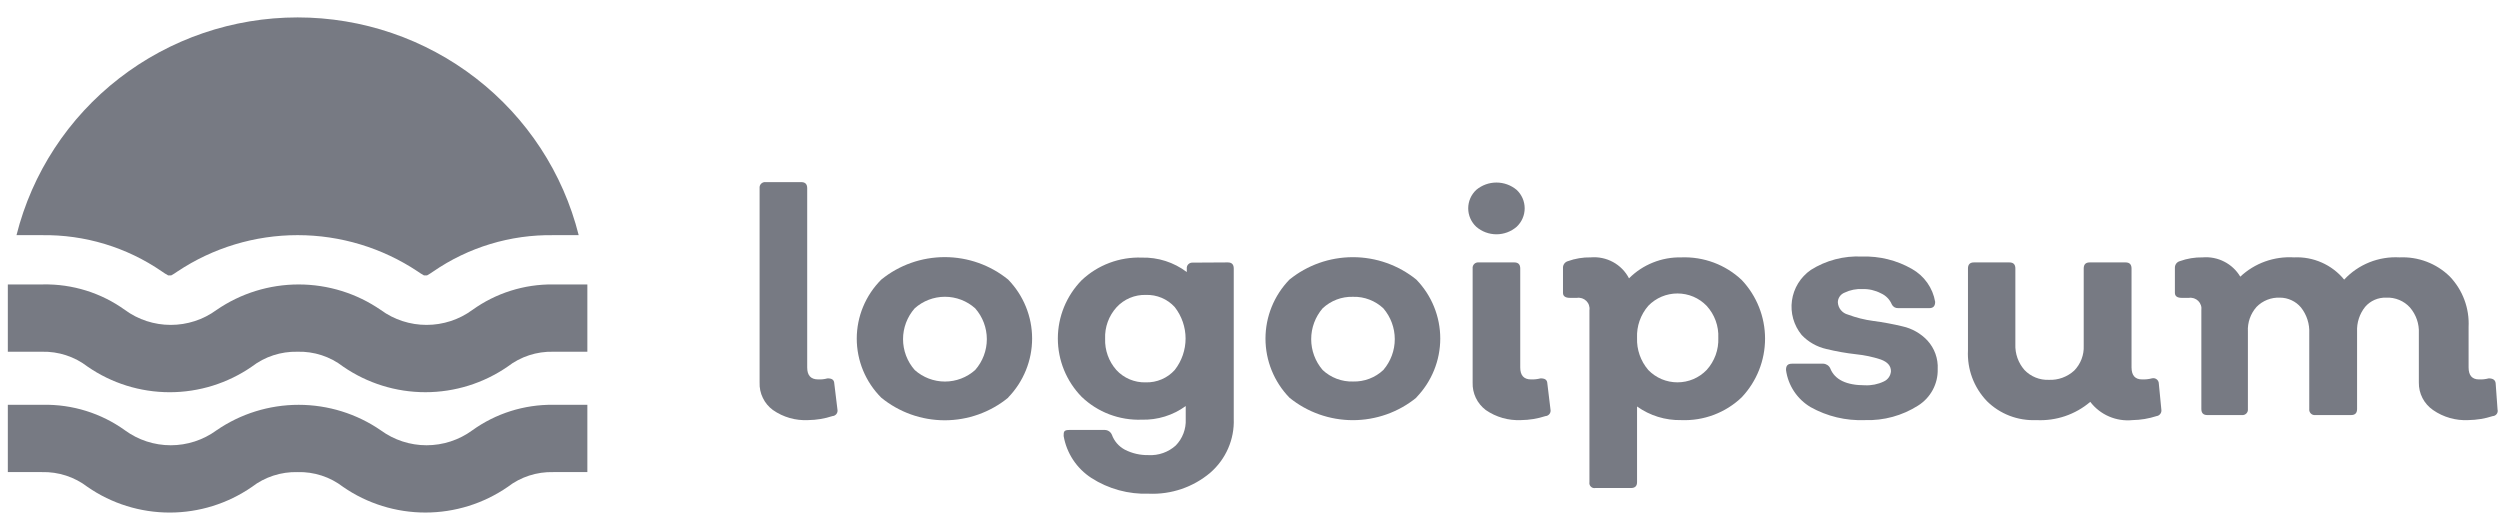 <svg width="124" height="26" viewBox="0 0 124 26" fill="none" xmlns="http://www.w3.org/2000/svg">
<g id="Logo" opacity="0.6">
<path d="M40.09 20.837C39.465 20.87 38.848 20.694 38.337 20.337C38.123 20.181 37.952 19.975 37.837 19.737C37.721 19.5 37.666 19.238 37.676 18.975V9.334C37.671 9.294 37.675 9.252 37.689 9.213C37.702 9.174 37.724 9.139 37.754 9.11C37.783 9.081 37.819 9.059 37.858 9.045C37.897 9.032 37.939 9.028 37.98 9.033H39.743C39.943 9.033 40.037 9.137 40.037 9.334V18.226C40.037 18.622 40.216 18.819 40.583 18.819C40.739 18.826 40.894 18.808 41.045 18.767C41.255 18.767 41.37 18.829 41.38 19.017L41.538 20.317C41.545 20.355 41.545 20.394 41.536 20.431C41.527 20.469 41.51 20.504 41.486 20.535C41.462 20.565 41.432 20.59 41.397 20.608C41.363 20.626 41.325 20.637 41.286 20.639C40.9 20.765 40.496 20.832 40.09 20.837Z" fill="#1D2130"/>
<path d="M50.007 19.724C49.121 20.449 48.008 20.846 46.859 20.846C45.709 20.846 44.596 20.449 43.71 19.724C42.932 18.945 42.495 17.893 42.495 16.796C42.495 15.7 42.932 14.648 43.71 13.869C44.598 13.147 45.711 12.753 46.859 12.753C48.007 12.753 49.12 13.147 50.007 13.869C50.768 14.655 51.193 15.702 51.193 16.791C51.193 17.88 50.768 18.927 50.007 19.714V19.724ZM45.368 18.351C45.78 18.72 46.315 18.925 46.869 18.925C47.424 18.925 47.959 18.72 48.37 18.351C48.742 17.927 48.947 17.384 48.947 16.822C48.947 16.261 48.742 15.718 48.37 15.294C47.959 14.925 47.424 14.72 46.869 14.72C46.315 14.72 45.78 14.925 45.368 15.294C44.996 15.718 44.791 16.261 44.791 16.822C44.791 17.384 44.996 17.927 45.368 18.351Z" fill="#1D2130"/>
<path d="M60.901 13.016C61.1 13.016 61.194 13.12 61.194 13.318V20.774C61.213 21.278 61.118 21.779 60.916 22.241C60.715 22.703 60.412 23.115 60.03 23.447C59.181 24.164 58.09 24.536 56.976 24.487C55.969 24.522 54.977 24.25 54.132 23.707C53.771 23.472 53.462 23.166 53.226 22.809C52.989 22.451 52.83 22.049 52.757 21.627C52.757 21.419 52.757 21.326 53.04 21.326H54.803C54.878 21.328 54.951 21.352 55.012 21.394C55.074 21.437 55.121 21.496 55.15 21.565C55.264 21.881 55.492 22.143 55.79 22.303C56.153 22.489 56.557 22.582 56.965 22.573C57.212 22.587 57.458 22.552 57.691 22.469C57.923 22.387 58.137 22.26 58.319 22.095C58.486 21.923 58.615 21.719 58.7 21.495C58.785 21.272 58.823 21.034 58.812 20.795V20.14C58.181 20.6 57.413 20.838 56.629 20.816C56.081 20.836 55.535 20.745 55.022 20.551C54.51 20.356 54.043 20.061 53.649 19.682C52.892 18.907 52.469 17.87 52.469 16.791C52.469 15.712 52.892 14.676 53.649 13.9C54.045 13.525 54.513 13.233 55.025 13.04C55.536 12.847 56.082 12.757 56.629 12.777C57.435 12.756 58.224 13.009 58.865 13.494V13.328C58.86 13.288 58.864 13.248 58.877 13.21C58.89 13.172 58.911 13.137 58.939 13.108C58.968 13.079 59.002 13.057 59.04 13.043C59.078 13.028 59.118 13.023 59.158 13.026L60.901 13.016ZM56.829 18.965C57.099 18.973 57.368 18.922 57.616 18.816C57.865 18.71 58.087 18.552 58.267 18.351C58.615 17.905 58.805 17.356 58.805 16.791C58.805 16.226 58.615 15.678 58.267 15.231C58.087 15.034 57.867 14.877 57.62 14.773C57.374 14.669 57.107 14.619 56.839 14.628C56.566 14.619 56.294 14.67 56.042 14.776C55.79 14.882 55.564 15.041 55.38 15.242C54.994 15.669 54.791 16.228 54.814 16.802C54.795 17.369 54.993 17.923 55.37 18.351C55.554 18.552 55.78 18.71 56.032 18.816C56.283 18.922 56.555 18.973 56.829 18.965Z" fill="#1D2130"/>
<path d="M70.251 19.724C69.364 20.446 68.251 20.84 67.103 20.84C65.955 20.84 64.842 20.446 63.955 19.724C63.193 18.936 62.768 17.887 62.768 16.796C62.768 15.705 63.193 14.657 63.955 13.869C64.843 13.149 65.955 12.756 67.103 12.756C68.251 12.756 69.363 13.149 70.251 13.869C71.012 14.655 71.437 15.702 71.437 16.791C71.437 17.88 71.012 18.927 70.251 19.713V19.724ZM65.602 18.351C65.803 18.541 66.041 18.689 66.3 18.787C66.559 18.885 66.836 18.932 67.114 18.923C67.389 18.93 67.664 18.883 67.921 18.785C68.179 18.687 68.414 18.54 68.614 18.351C68.98 17.924 69.181 17.383 69.181 16.822C69.181 16.262 68.98 15.72 68.614 15.293C68.414 15.105 68.179 14.958 67.921 14.86C67.664 14.761 67.389 14.714 67.114 14.722C66.836 14.713 66.559 14.759 66.3 14.857C66.041 14.956 65.803 15.104 65.602 15.293C65.236 15.72 65.035 16.262 65.035 16.822C65.035 17.383 65.236 17.924 65.602 18.351Z" fill="#1D2130"/>
<path d="M75.226 11.248C74.948 11.489 74.592 11.621 74.224 11.621C73.855 11.621 73.499 11.489 73.222 11.248C73.096 11.13 72.996 10.989 72.927 10.831C72.859 10.674 72.823 10.504 72.823 10.333C72.823 10.161 72.859 9.992 72.927 9.834C72.996 9.677 73.096 9.535 73.222 9.418C73.502 9.183 73.857 9.054 74.224 9.054C74.591 9.054 74.946 9.183 75.226 9.418C75.352 9.535 75.452 9.677 75.52 9.834C75.589 9.992 75.624 10.161 75.624 10.333C75.624 10.504 75.589 10.674 75.52 10.831C75.452 10.989 75.352 11.13 75.226 11.248ZM75.446 20.837C74.823 20.867 74.206 20.692 73.694 20.338C73.484 20.178 73.315 19.972 73.201 19.735C73.088 19.498 73.034 19.237 73.043 18.975V13.318C73.038 13.277 73.042 13.235 73.056 13.196C73.069 13.158 73.092 13.122 73.121 13.093C73.15 13.064 73.186 13.042 73.225 13.029C73.264 13.015 73.306 13.011 73.347 13.016H75.111C75.31 13.016 75.404 13.12 75.404 13.318V18.226C75.404 18.622 75.583 18.819 75.94 18.819C76.099 18.825 76.258 18.807 76.412 18.767C76.622 18.767 76.737 18.83 76.748 19.017L76.905 20.317C76.913 20.355 76.912 20.394 76.903 20.431C76.894 20.469 76.877 20.504 76.853 20.535C76.829 20.565 76.799 20.59 76.765 20.608C76.73 20.627 76.692 20.637 76.653 20.639C76.264 20.766 75.856 20.833 75.446 20.837Z" fill="#1D2130"/>
<path d="M83.391 12.766C83.942 12.745 84.491 12.833 85.007 13.026C85.522 13.219 85.994 13.513 86.392 13.89C87.135 14.679 87.547 15.718 87.547 16.796C87.547 17.875 87.135 18.914 86.392 19.703C85.996 20.084 85.525 20.38 85.009 20.575C84.493 20.77 83.943 20.859 83.391 20.837C82.605 20.854 81.835 20.617 81.198 20.161V23.915C81.198 24.113 81.093 24.206 80.893 24.206H79.13C79.09 24.214 79.048 24.212 79.009 24.2C78.97 24.188 78.935 24.166 78.906 24.137C78.877 24.109 78.855 24.074 78.843 24.035C78.831 23.996 78.829 23.955 78.836 23.915V15.387C78.849 15.304 78.841 15.219 78.814 15.139C78.788 15.059 78.742 14.986 78.682 14.926C78.622 14.867 78.549 14.822 78.468 14.795C78.387 14.769 78.301 14.761 78.217 14.774H77.871C77.64 14.774 77.524 14.69 77.524 14.524V13.297C77.519 13.221 77.54 13.145 77.584 13.083C77.628 13.021 77.692 12.975 77.766 12.954C78.129 12.823 78.513 12.759 78.899 12.766C79.284 12.733 79.671 12.814 80.009 12.999C80.348 13.184 80.623 13.465 80.799 13.806C81.137 13.467 81.541 13.2 81.987 13.022C82.432 12.843 82.91 12.756 83.391 12.766ZM81.754 18.351C81.941 18.545 82.166 18.699 82.415 18.805C82.663 18.91 82.931 18.964 83.202 18.964C83.473 18.964 83.741 18.91 83.99 18.805C84.238 18.699 84.463 18.545 84.65 18.351C85.044 17.916 85.252 17.345 85.228 16.76C85.255 16.175 85.047 15.603 84.65 15.169C84.463 14.975 84.238 14.821 83.99 14.715C83.741 14.61 83.473 14.556 83.202 14.556C82.931 14.556 82.663 14.61 82.415 14.715C82.166 14.821 81.941 14.975 81.754 15.169C81.372 15.61 81.173 16.179 81.198 16.76C81.176 17.341 81.375 17.908 81.754 18.351Z" fill="#1D2130"/>
<path d="M92.5 20.837C91.558 20.875 90.624 20.652 89.803 20.192C89.474 19.995 89.193 19.728 88.983 19.409C88.772 19.09 88.636 18.729 88.586 18.351C88.586 18.143 88.659 18.039 88.89 18.039H90.433C90.506 18.042 90.577 18.065 90.638 18.105C90.7 18.146 90.748 18.202 90.779 18.268C90.999 18.829 91.577 19.11 92.5 19.11C92.822 19.125 93.143 19.061 93.434 18.923C93.535 18.878 93.621 18.807 93.684 18.717C93.747 18.628 93.784 18.523 93.791 18.413C93.791 18.143 93.623 17.956 93.287 17.831C92.889 17.7 92.477 17.613 92.059 17.571C91.565 17.516 91.074 17.429 90.59 17.311C90.12 17.206 89.692 16.963 89.362 16.614C89.168 16.377 89.025 16.103 88.942 15.809C88.859 15.515 88.838 15.207 88.881 14.905C88.923 14.603 89.028 14.312 89.188 14.052C89.349 13.791 89.562 13.566 89.814 13.39C90.57 12.913 91.458 12.68 92.353 12.725C93.221 12.696 94.079 12.908 94.83 13.338C95.133 13.508 95.394 13.743 95.593 14.025C95.793 14.308 95.927 14.631 95.984 14.971C95.984 15.179 95.89 15.283 95.701 15.283H94.148C94.082 15.287 94.017 15.271 93.961 15.238C93.905 15.204 93.86 15.155 93.833 15.096C93.729 14.85 93.534 14.652 93.287 14.545C93.009 14.4 92.699 14.329 92.385 14.337C92.077 14.32 91.77 14.381 91.493 14.514C91.395 14.551 91.311 14.617 91.251 14.702C91.191 14.787 91.158 14.888 91.157 14.992C91.164 15.134 91.216 15.271 91.307 15.381C91.397 15.491 91.522 15.57 91.661 15.605C92.064 15.756 92.483 15.861 92.909 15.918C93.4 15.982 93.887 16.072 94.368 16.188C94.839 16.293 95.266 16.536 95.596 16.885C95.773 17.077 95.909 17.302 95.997 17.546C96.085 17.791 96.124 18.05 96.11 18.309C96.12 18.669 96.034 19.025 95.863 19.342C95.692 19.659 95.441 19.927 95.134 20.119C94.35 20.618 93.431 20.868 92.5 20.837Z" fill="#1D2130"/>
<path d="M107.203 20.317C107.209 20.354 107.208 20.391 107.199 20.428C107.19 20.464 107.174 20.498 107.151 20.528C107.129 20.558 107.1 20.584 107.068 20.603C107.035 20.622 106.999 20.634 106.962 20.639C106.579 20.763 106.179 20.83 105.776 20.837C105.377 20.878 104.975 20.816 104.607 20.657C104.239 20.499 103.919 20.249 103.677 19.932C102.936 20.564 101.977 20.888 101.001 20.837C100.548 20.857 100.095 20.784 99.672 20.621C99.249 20.458 98.865 20.209 98.545 19.89C98.227 19.556 97.981 19.162 97.82 18.732C97.66 18.301 97.589 17.843 97.611 17.384V13.318C97.611 13.12 97.706 13.016 97.905 13.016H99.668C99.868 13.016 99.962 13.12 99.962 13.318V17.072C99.943 17.54 100.104 17.997 100.413 18.351C100.568 18.513 100.755 18.641 100.963 18.725C101.172 18.809 101.396 18.849 101.62 18.84C101.85 18.85 102.08 18.815 102.296 18.736C102.512 18.657 102.711 18.537 102.88 18.382C103.04 18.219 103.164 18.025 103.245 17.812C103.326 17.599 103.363 17.372 103.352 17.145V13.318C103.352 13.12 103.446 13.016 103.646 13.016H105.43C105.629 13.016 105.724 13.12 105.724 13.318V18.216C105.724 18.622 105.902 18.819 106.248 18.819C106.411 18.825 106.574 18.808 106.731 18.767C106.771 18.756 106.813 18.754 106.853 18.761C106.894 18.769 106.932 18.785 106.965 18.809C106.999 18.833 107.026 18.864 107.045 18.9C107.065 18.936 107.076 18.976 107.077 19.017L107.203 20.317Z" fill="#1D2130"/>
<path d="M123.879 20.317C123.889 20.354 123.89 20.393 123.882 20.43C123.875 20.468 123.859 20.504 123.836 20.534C123.812 20.565 123.783 20.591 123.749 20.609C123.715 20.627 123.677 20.637 123.638 20.639C123.248 20.765 122.841 20.831 122.431 20.837C121.807 20.869 121.19 20.693 120.679 20.338C120.457 20.185 120.277 19.981 120.155 19.744C120.032 19.506 119.97 19.242 119.975 18.975V16.531C119.998 16.065 119.84 15.608 119.535 15.252C119.387 15.089 119.206 14.961 119.002 14.877C118.799 14.792 118.579 14.753 118.359 14.763C118.161 14.756 117.963 14.793 117.781 14.872C117.6 14.952 117.438 15.071 117.31 15.221C117.033 15.569 116.891 16.005 116.911 16.448V20.286C116.911 20.483 116.817 20.587 116.617 20.587H114.843C114.802 20.592 114.76 20.588 114.721 20.575C114.682 20.561 114.646 20.539 114.617 20.51C114.588 20.481 114.565 20.446 114.552 20.407C114.538 20.368 114.534 20.326 114.539 20.286V16.531C114.562 16.07 114.417 15.616 114.13 15.252C114.002 15.099 113.842 14.976 113.66 14.892C113.479 14.807 113.281 14.763 113.08 14.763C112.866 14.755 112.653 14.791 112.454 14.87C112.255 14.949 112.075 15.068 111.926 15.221C111.626 15.558 111.471 15.999 111.496 16.448V20.286C111.501 20.326 111.496 20.368 111.483 20.407C111.469 20.446 111.447 20.481 111.418 20.51C111.388 20.539 111.353 20.561 111.314 20.575C111.274 20.588 111.233 20.592 111.191 20.587H109.481C109.281 20.587 109.187 20.483 109.187 20.286V15.387C109.199 15.304 109.192 15.219 109.165 15.139C109.138 15.059 109.093 14.986 109.033 14.926C108.973 14.867 108.899 14.822 108.818 14.795C108.738 14.769 108.652 14.761 108.568 14.774H108.221C107.99 14.774 107.875 14.69 107.875 14.524V13.297C107.87 13.221 107.891 13.145 107.934 13.083C107.978 13.02 108.043 12.975 108.116 12.954C108.479 12.823 108.864 12.759 109.25 12.766C109.621 12.735 109.993 12.808 110.323 12.978C110.654 13.147 110.929 13.405 111.118 13.723C111.472 13.391 111.891 13.134 112.35 12.969C112.809 12.805 113.297 12.736 113.784 12.766C114.256 12.743 114.728 12.831 115.16 13.023C115.592 13.214 115.973 13.504 116.271 13.869C116.618 13.495 117.045 13.202 117.52 13.011C117.996 12.82 118.508 12.737 119.02 12.766C119.478 12.745 119.936 12.818 120.364 12.981C120.792 13.144 121.182 13.393 121.508 13.713C121.827 14.046 122.074 14.44 122.234 14.871C122.395 15.302 122.465 15.761 122.442 16.219V18.226C122.442 18.622 122.62 18.819 122.956 18.819C123.119 18.827 123.281 18.809 123.439 18.767C123.656 18.767 123.771 18.85 123.785 19.017L123.879 20.317Z" fill="#1D2130"/>
<path d="M0.818 11.664C1.593 8.58 3.386 5.841 5.912 3.884C8.439 1.927 11.554 0.864 14.761 0.864C17.968 0.864 21.082 1.927 23.609 3.884C26.136 5.841 27.929 8.58 28.703 11.664H27.444C25.319 11.633 23.238 12.262 21.493 13.463C21.392 13.536 21.287 13.601 21.178 13.661H21.031C20.922 13.601 20.817 13.536 20.716 13.463C18.956 12.29 16.882 11.663 14.761 11.663C12.639 11.663 10.566 12.29 8.805 13.463C8.704 13.536 8.599 13.601 8.49 13.661H8.343C8.234 13.601 8.129 13.536 8.028 13.463C6.283 12.262 4.202 11.633 2.078 11.664H0.818ZM25.177 18.185C25.823 17.686 26.624 17.425 27.444 17.446H29.133V14.108H27.444C26.001 14.091 24.591 14.536 23.424 15.377C22.767 15.857 21.973 16.115 21.157 16.115C20.341 16.115 19.547 15.857 18.89 15.377C17.694 14.551 16.271 14.109 14.813 14.109C13.355 14.109 11.932 14.551 10.736 15.377C10.079 15.857 9.285 16.115 8.469 16.115C7.653 16.115 6.859 15.857 6.202 15.377C5.021 14.525 3.591 14.079 2.13 14.108H0.388V17.446H2.078C2.897 17.425 3.698 17.686 4.345 18.185C5.539 19.011 6.96 19.454 8.417 19.454C9.873 19.454 11.294 19.011 12.489 18.185C13.136 17.687 13.937 17.427 14.755 17.446C15.575 17.423 16.377 17.684 17.022 18.185C18.219 19.01 19.642 19.453 21.099 19.453C22.557 19.453 23.98 19.01 25.177 18.185ZM25.177 24.154C25.823 23.655 26.624 23.395 27.444 23.416H29.133V20.078H27.444C26.001 20.06 24.591 20.505 23.424 21.346C22.767 21.826 21.973 22.085 21.157 22.085C20.341 22.085 19.547 21.826 18.89 21.346C17.694 20.521 16.271 20.079 14.813 20.079C13.355 20.079 11.932 20.521 10.736 21.346C10.079 21.826 9.285 22.085 8.469 22.085C7.653 22.085 6.859 21.826 6.202 21.346C5.021 20.495 3.591 20.049 2.13 20.078H0.388V23.416H2.078C2.897 23.395 3.698 23.655 4.345 24.154C5.539 24.98 6.96 25.423 8.417 25.423C9.873 25.423 11.294 24.98 12.489 24.154C13.136 23.657 13.937 23.396 14.755 23.416C15.575 23.393 16.377 23.654 17.022 24.154C18.219 24.98 19.642 25.422 21.099 25.422C22.557 25.422 23.98 24.98 25.177 24.154Z" fill="#1D2130"/>
</g>
</svg>
